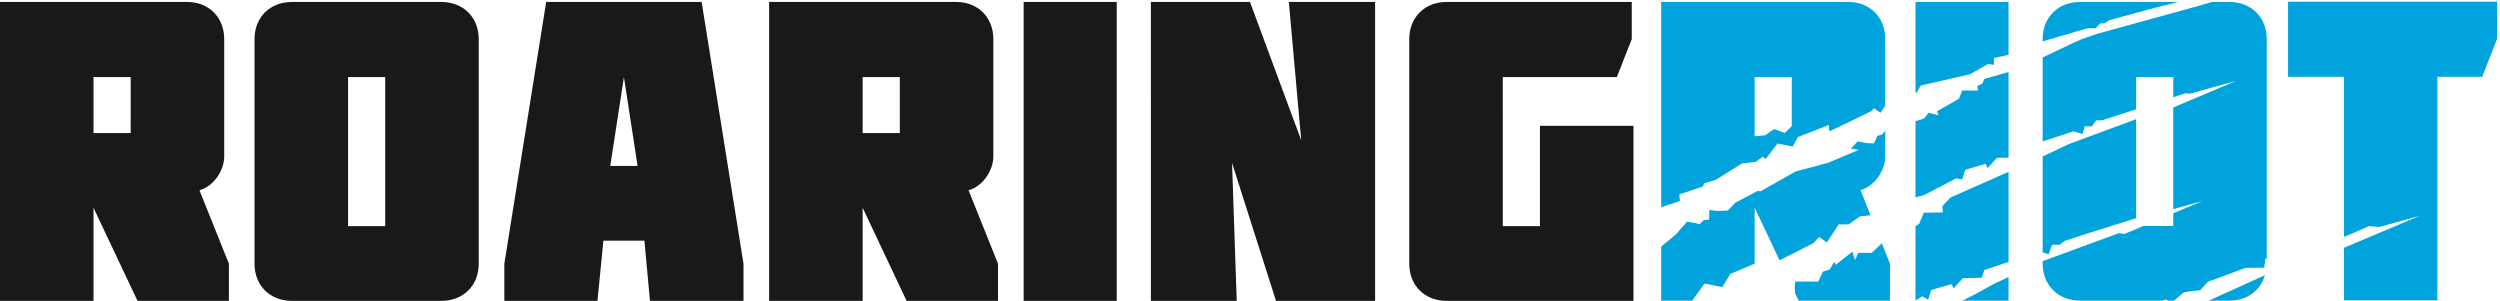 <?xml version="1.0" encoding="UTF-8" standalone="no"?>
<svg width="565px" height="68px" viewBox="0 0 565 68" version="1.1" xmlns="http://www.w3.org/2000/svg" xmlns:xlink="http://www.w3.org/1999/xlink" xmlns:sketch="http://www.bohemiancoding.com/sketch/ns">
    <!-- Generator: Sketch 3.3.3 (12072) - http://www.bohemiancoding.com/sketch -->
    <title>RR_Logo_Horiz_Color</title>
    <desc>Created with Sketch.</desc>
    <defs></defs>
    <g id="Page-1" stroke="none" stroke-width="1" fill="none" fill-rule="evenodd" sketch:type="MSPage">
        <g id="RR_Logo_Horiz_Color" sketch:type="MSLayerGroup">
            <path d="M419.978,57.136 L419.229,58.769 L418.637,56.87 L414.908,59.821 L414.487,59.201 L413.555,60.863 L411.985,61.395 L410.916,63.642 L405.754,63.616 L405.591,64.969 L405.706,66.298 L405.705,66.298 L406.484,67.945 L427.122,67.945 L427.122,59.555 L425.29,54.986 L423.004,57.146 L419.978,57.136" id="Fill-1" fill="#00A3DB" sketch:type="MSShapeGroup"></path>
            <path d="M381.276,67.945 L382.43,67.945 L385.224,64.087 L389.243,64.883 L391.06,61.898 L396.551,59.589 L396.551,46.919 L402.178,58.831 L409.852,54.935 L411.124,53.536 L412.871,54.805 L415.524,50.719 L417.788,50.719 L420.33,48.904 L422.75,48.655 L420.469,42.967 C423.651,42.1 426.062,38.531 426.062,35.348 L426.062,29.501 L425.433,30.365 L424.295,30.714 L423.498,32.416 L421.793,32.337 L419.828,31.963 L418.316,33.558 L420.027,33.898 L413.241,36.76 L405.798,38.758 L397.859,43.244 L397.289,43.131 L392.146,45.829 L390.508,47.572 L388.184,47.682 L386.307,47.463 L386.26,49.623 L385.051,49.739 L384.137,50.649 L381.285,50.083 L378.756,52.984 L375.43,55.713 L375.43,67.945 L381.184,67.945 L381.233,67.906 L381.276,67.945" id="Fill-2" fill="#00A3DB" sketch:type="MSShapeGroup"></path>
            <path d="M517.102,0.386 L517.102,17.356 L529.733,17.356 L529.733,53.502 L530.033,53.422 L535.402,51.099 L537.697,51.304 L546.842,48.777 L529.884,55.938 L529.733,55.938 L529.733,67.877 L550.846,67.877 L550.846,17.356 L560.971,17.356 L564.344,8.775 L564.344,0.386 L517.102,0.386" id="Fill-3" fill="#00A3DB" sketch:type="MSShapeGroup"></path>
            <path d="M435.758,67.738 L436.436,65.546 L441.09,64.183 L441.498,65.187 L443.626,62.841 L447.906,62.766 L448.432,61.026 L453.932,59.188 L453.932,38.829 L440.781,44.654 L439.001,46.562 L439.061,48.002 L434.778,48.077 L433.723,50.599 L432.905,51.1 L432.905,67.919 L434.427,66.958 L435.758,67.738" id="Fill-4" fill="#00A3DB" sketch:type="MSShapeGroup"></path>
            <path d="M448.454,17.837 L448.024,18.858 L446.857,19.441 L447.06,20.453 L443.43,20.457 L442.731,22.316 L437.791,25.124 L438.088,26.085 L435.873,25.467 C435.873,25.467 435.003,26.639 434.81,26.778 C434.672,26.876 433.556,27.193 432.905,27.373 L432.905,44.589 L434.748,44.137 L442.094,40.302 L443.433,40.567 L444.176,38.352 L448.764,37.012 L449.173,38.015 L451.301,35.67 L453.932,35.624 L453.932,16.282 L448.454,17.837" id="Fill-5" fill="#00A3DB" sketch:type="MSShapeGroup"></path>
            <path d="M446.295,66.531 L443.511,67.945 L453.932,67.945 L453.932,62.602 L450.508,64.219 L446.295,66.531" id="Fill-6" fill="#00A3DB" sketch:type="MSShapeGroup"></path>
            <path d="M434.096,19.33 L445.261,16.766 L449.293,14.46 L450.624,14.651 L450.624,13.111 L453.932,12.39 L453.932,0.436 L432.905,0.436 L432.905,20.925 L433.171,20.925 L434.096,19.33" id="Fill-7" fill="#00A3DB" sketch:type="MSShapeGroup"></path>
            <path d="M473.615,6.383 L474.613,5.283 L475.564,5.283 L476.614,4.584 L486.961,1.77 L492.346,0.436 L470.13,0.436 C465.117,0.436 461.644,3.908 461.644,8.827 L461.644,9.346 L471.776,6.383 L473.615,6.383" id="Fill-8" fill="#00A3DB" sketch:type="MSShapeGroup"></path>
            <path d="M503.789,67.945 C507.841,67.945 510.851,65.657 511.871,62.191 L499.182,67.945 L503.789,67.945" id="Fill-9" fill="#00A3DB" sketch:type="MSShapeGroup"></path>
            <path d="M467.635,32.53 L461.644,35.353 L461.644,57.043 L462.997,57.455 L463.785,55.312 L465.507,55.312 L466.566,54.458 L471.526,52.827 L482.764,49.306 L482.764,26.93 L467.635,32.53" id="Fill-10" fill="#00A3DB" sketch:type="MSShapeGroup"></path>
            <path d="M489.911,67.945 L491.316,67.945 L493.587,66.046 L495.398,65.774 L497.231,65.595 L498.993,63.68 L507.471,60.534 L511.717,60.489 L511.983,58.336 L512.277,58.54 L512.277,8.827 C512.277,3.908 508.804,0.436 503.789,0.436 L499.927,0.436 L497.302,1.214 L474.184,7.583 L470.543,8.811 L468.161,9.885 L461.644,12.989 L461.644,31.958 L468.631,29.666 L470.671,30.284 L471.128,28.545 L472.755,28.545 L473.732,27.201 L474.998,27.201 L482.764,24.689 L482.764,17.41 L491.154,17.41 L491.154,21.975 L493.952,21.07 L494.821,21.191 L505.387,18.271 L491.154,24.282 L491.154,47.255 L497.712,45.442 L491.154,48.212 L491.154,51.069 L484.389,51.069 L480.107,52.877 L478.883,52.682 L461.644,59.018 L461.644,59.555 C461.644,64.474 465.117,67.945 470.13,67.945 L488.686,67.945 L489.564,67.666 L489.911,67.945" id="Fill-11" fill="#00A3DB" sketch:type="MSShapeGroup"></path>
            <path d="M29.533,30.066 L21.135,30.066 L21.135,17.423 L29.535,17.423 L29.533,30.066 L29.533,30.066 Z M50.671,35.377 L50.671,8.838 C50.671,3.912 47.197,0.441 42.273,0.441 L0,0.441 L0,68 L21.135,68 L21.135,46.957 L31.079,68 L51.733,68 L51.736,59.603 L45.074,42.999 C48.26,42.133 50.671,38.562 50.671,35.377 L50.671,35.377 Z" id="Fill-12" fill="#1A1918" sketch:type="MSShapeGroup"></path>
            <path d="M78.662,17.423 L87.057,17.423 L87.057,51.109 L78.662,51.109 L78.662,17.423 Z M99.7,0.441 L66.015,0.441 C60.997,0.441 57.522,3.912 57.522,8.838 L57.522,59.603 C57.522,64.524 60.998,68 66.015,68 L99.7,68 C104.72,68 108.192,64.524 108.192,59.603 L108.192,8.838 C108.192,3.912 104.72,0.441 99.7,0.441 L99.7,0.441 Z" id="Fill-13" fill="#1A1918" sketch:type="MSShapeGroup"></path>
            <path d="M137.918,37.502 L141.006,17.423 L144.095,37.502 L137.918,37.502 L137.918,37.502 Z M123.439,0.441 L113.98,59.603 L113.983,68 L135.022,68 L136.374,54.389 L145.637,54.389 L146.894,68 L168.032,68 L168.032,59.603 L158.57,0.441 L123.439,0.441 L123.439,0.441 Z" id="Fill-14" fill="#1A1918" sketch:type="MSShapeGroup"></path>
            <path d="M194.957,17.423 L203.356,17.423 L203.356,30.067 L194.957,30.067 L194.957,17.423 Z M224.492,35.377 L224.494,8.838 C224.494,3.912 221.017,0.441 216.094,0.441 L173.823,0.441 L173.821,68 L194.957,68 L194.957,46.957 L204.897,68 L225.552,68 L225.552,59.603 L218.896,42.999 C222.081,42.133 224.492,38.562 224.492,35.377 L224.492,35.377 Z" id="Fill-15" fill="#1A1918" sketch:type="MSShapeGroup"></path>
            <path d="M231.343,68 L252.383,68 L252.385,0.441 L231.343,0.441 L231.343,68" id="Fill-16" fill="#1A1918" sketch:type="MSShapeGroup"></path>
            <path d="M291.277,0.441 L291.279,0.441" id="Fill-17" fill="#1A1918" sketch:type="MSShapeGroup"></path>
            <path d="M291.277,0.441 L291.279,0.441" id="Stroke-18" stroke-linecap="round" stroke-linejoin="round" sketch:type="MSShapeGroup"></path>
            <path d="M291.279,0.441 L294.077,31.709 L282.495,0.441 L260.101,0.436 L260.104,68 L279.503,68 L278.44,36.824 L288.381,68 L310.776,68 L310.774,0.441 L291.279,0.441" id="Fill-19" fill="#1A1918" sketch:type="MSShapeGroup"></path>
            <path d="M369.167,28.427 L348.027,28.427 L348.027,51.109 L339.632,51.111 L339.629,17.423 L365.403,17.423 L368.779,8.838 L368.779,0.441 L326.985,0.436 C321.966,0.436 318.493,3.912 318.494,8.838 L318.494,59.603 C318.493,64.524 321.966,68 326.985,68 L369.164,68 L369.165,59.712 L369.165,47.114 L369.167,28.427" id="Fill-20" fill="#1A1918" sketch:type="MSShapeGroup"></path>
            <path d="M404.94,28.508 L403.342,30.044 L400.98,29.165 L398.92,30.573 L396.551,30.802 L396.551,17.41 L404.943,17.41 L404.94,28.508 L404.94,28.508 Z M417.672,0.436 L375.43,0.436 L375.43,46.837 L379.667,45.423 L379.508,43.946 L384.894,42.121 L385.101,41.44 L387.747,40.653 L393.68,36.943 L396.859,36.538 L398.41,35.398 L399.007,35.953 L401.722,32.44 L405.145,33.118 L406.321,30.973 L413.292,28.256 L413.433,29.699 L422.899,25.128 L423.479,24.458 L424.985,25.479 L426.062,23.898 L426.062,8.827 C426.062,3.908 422.59,0.436 417.672,0.436 L417.672,0.436 Z" id="Fill-21" fill="#00A3DB" sketch:type="MSShapeGroup"></path>
        </g>
    </g>
</svg>